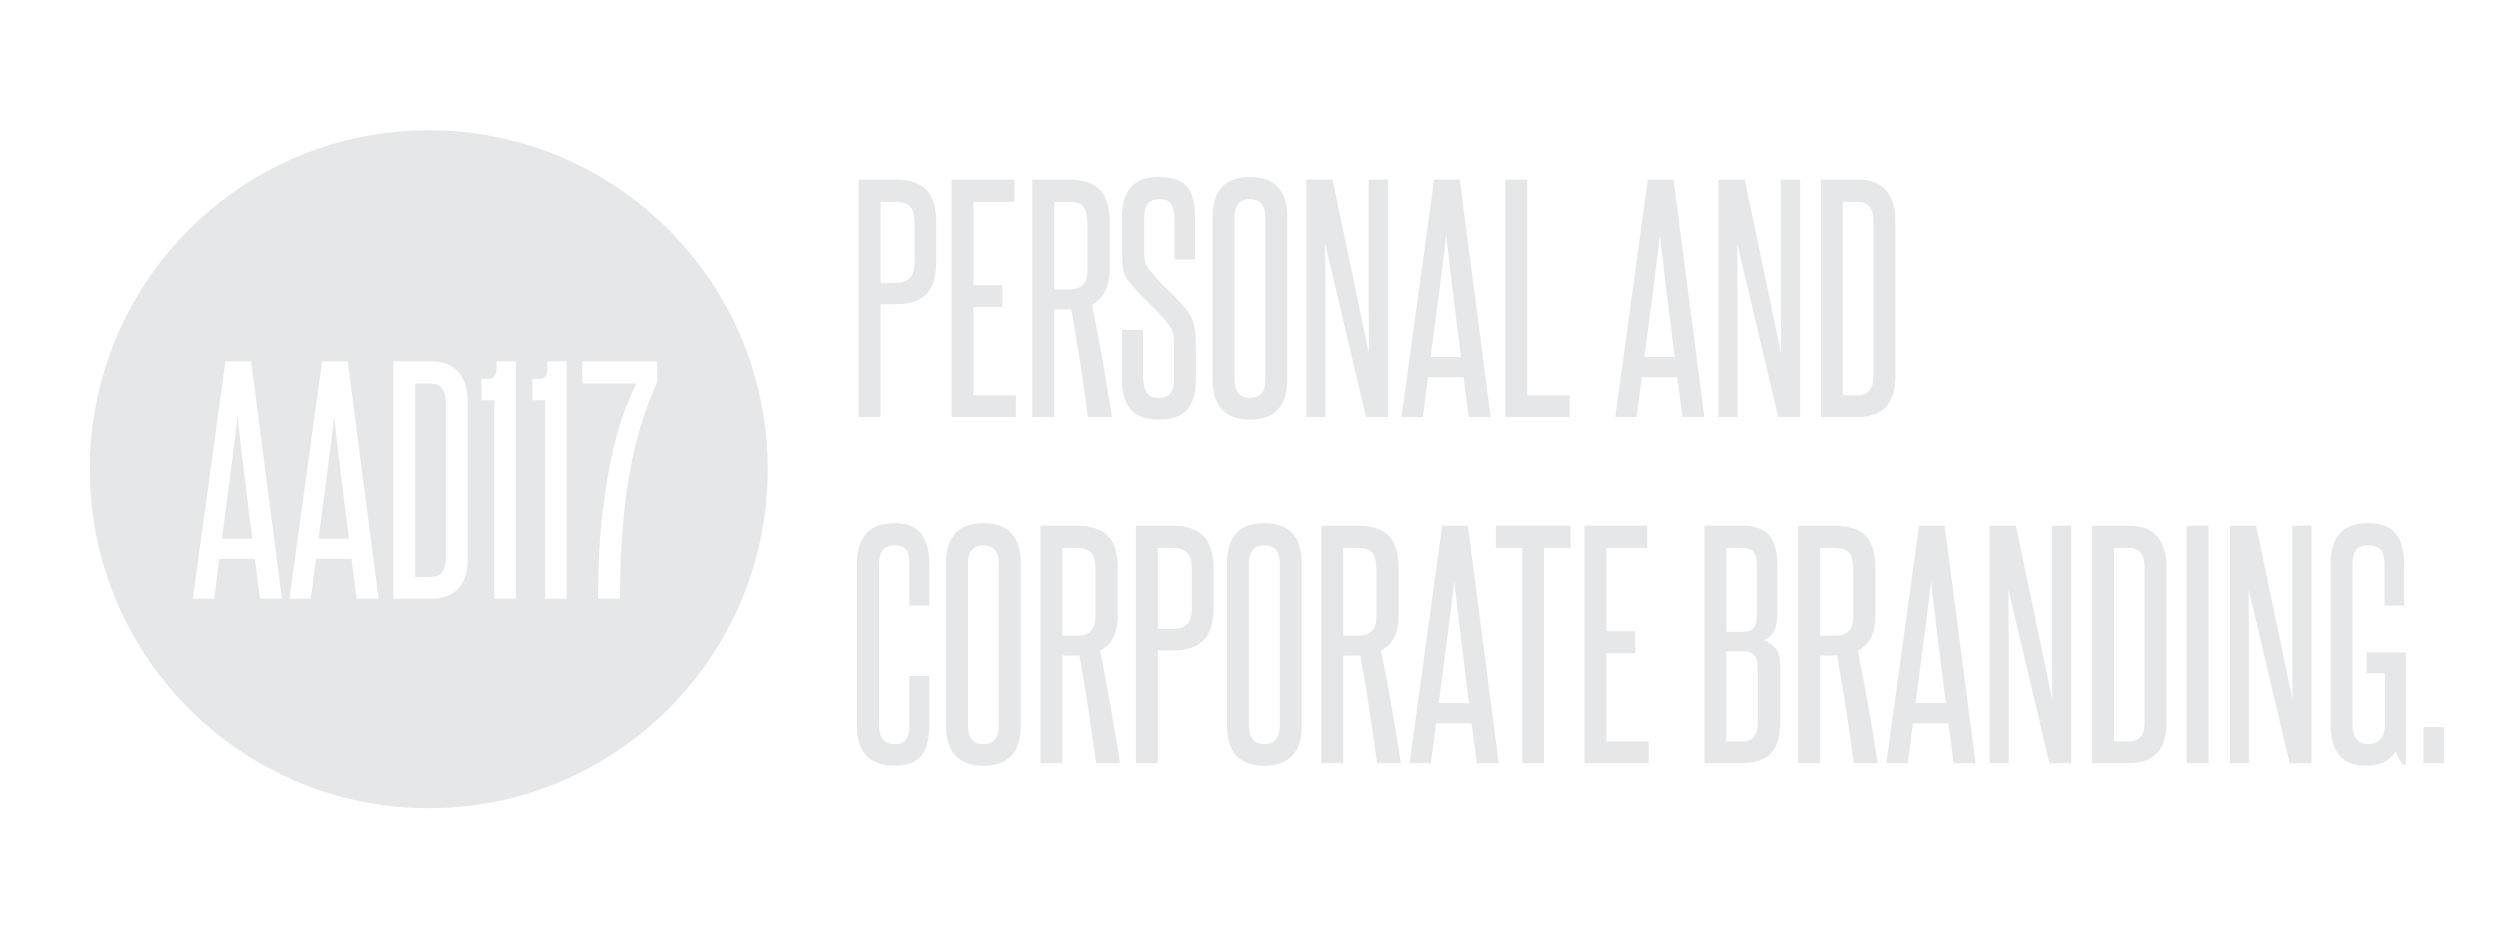 <?xml version="1.0" encoding="utf-8"?>
<!-- Generator: Adobe Illustrator 16.0.0, SVG Export Plug-In . SVG Version: 6.00 Build 0)  -->
<!DOCTYPE svg PUBLIC "-//W3C//DTD SVG 1.1//EN" "http://www.w3.org/Graphics/SVG/1.1/DTD/svg11.dtd">
<svg version="1.1" id="Layer_1" xmlns="http://www.w3.org/2000/svg" xmlns:xlink="http://www.w3.org/1999/xlink" x="0px" y="0px"
	 width="1969.461px" height="739.286px" viewBox="0 0 1969.461 739.286" enable-background="new 0 0 1969.461 739.286"
	 xml:space="preserve">
<g>
	<path fill="#E6E7E8" d="M338.924,302.127h-11.816v152.476h11.816c8.181,0,12.271-4.921,12.271-14.771V316.897
		c0-4.693-1.023-8.329-3.068-10.906C346.083,303.417,343.015,302.127,338.924,302.127z"/>
	<path fill="#E6E7E8" d="M263.256,328.487c-1.971,16.514-3.977,32.608-6.022,48.288c-2.045,15.679-4.129,31.55-6.249,47.605h23.86
		c-1.97-16.056-3.941-31.927-5.908-47.605C266.967,361.095,265.074,345,263.256,328.487z"/>
	<path fill="#E6E7E8" d="M187.134,328.487c-1.971,16.514-3.977,32.608-6.022,48.288c-2.045,15.679-4.129,31.55-6.249,47.605h23.86
		c-1.97-16.056-3.941-31.927-5.908-47.605C190.844,361.095,188.952,345,187.134,328.487z"/>
	<path fill="#E6E7E8" d="M337.776,102.616c-147.475,0-267.027,119.553-267.027,267.027S190.302,636.67,337.776,636.67
		c147.475,0,267.027-119.553,267.027-267.027S485.251,102.616,337.776,102.616z M204.858,471.646l-4.09-31.358h-27.95l-4.09,31.358
		h-16.815l25.678-187.017h20.224l24.314,187.017H204.858z M280.981,471.646l-4.09-31.358h-27.95l-4.09,31.358h-16.815
		l25.678-187.017h20.224l24.314,187.017H280.981z M368.465,439.833c0,21.212-9.85,31.813-29.541,31.813h-29.086V284.629h29.086
		c9.999,0,17.419,2.841,22.269,8.521c4.847,5.682,7.272,13.521,7.272,23.52V439.833z M406.411,471.646h-17.043V315.307h-9.999
		v-16.816h5c2.421,0,4.165-0.643,5.227-1.932c1.058-1.285,1.59-3.443,1.59-6.476v-5.454h15.225V471.646z M446.404,471.646h-17.043
		V315.307h-9.999v-16.816h5c2.421,0,4.165-0.643,5.227-1.932c1.058-1.285,1.59-3.443,1.59-6.476v-5.454h15.225V471.646z
		 M517.755,300.764c-5,11.213-9.356,22.876-13.066,34.994c-3.714,12.121-6.743,25.109-9.089,38.971
		c-2.351,13.861-4.129,28.785-5.34,44.766c-1.214,15.985-1.818,33.369-1.818,52.151h-17.27c0-25.905,1.172-48.516,3.522-67.83
		c2.347-19.315,5.148-35.825,8.408-49.538c3.256-13.709,6.59-24.805,9.999-33.29c3.408-8.482,6.171-14.771,8.294-18.86h-42.721
		v-17.498h59.082V300.764z"/>
</g>
<g>
	<path fill="#E6E7E8" d="M676.437,328.486V141.47h29.086c10.907,0,18.974,2.691,24.201,8.067c5.227,5.379,7.84,13.975,7.84,25.792
		v30.677c0,11.816-2.578,20.377-7.726,25.678c-5.152,5.305-13.18,7.954-24.087,7.954h-12.043v88.85H676.437z M720.521,175.328
		c0-5.603-1.136-9.732-3.409-12.385c-2.272-2.648-6.135-3.977-11.589-3.977h-11.816v63.854h12.043c5,0,8.71-1.285,11.135-3.863
		c2.421-2.574,3.636-6.739,3.636-12.498V175.328z"/>
	<path fill="#E6E7E8" d="M749.605,328.486V141.47h49.538v17.497h-32.268v65.672h22.724v17.27h-22.724v69.534h33.404v17.043H749.605z
		"/>
	<path fill="#E6E7E8" d="M857.088,328.486c-1.971-14.692-4.016-28.973-6.135-42.834c-2.124-13.861-4.47-27.911-7.044-42.152
		c-0.76,0.152-1.442,0.227-2.045,0.227c-0.607,0-1.289,0-2.045,0h-9.317v84.76h-17.27V141.47h28.405
		c10.907,0,19.049,2.539,24.428,7.612c5.376,5.077,8.067,13.748,8.067,26.019v37.267c0,13.634-4.623,22.802-13.861,27.496
		c3.029,15.149,5.83,30.034,8.408,44.651c2.574,14.622,5,29.278,7.271,43.971H857.088z M856.634,177.373
		c0-6.817-0.987-11.589-2.954-14.316c-1.971-2.727-5.986-4.09-12.043-4.09h-11.135v69.08h11.362c5.301,0,9.09-1.25,11.362-3.75
		c2.272-2.5,3.409-6.398,3.409-11.703V177.373z"/>
	<path fill="#E6E7E8" d="M924.804,273.04c0-2.876-0.078-5.226-0.227-7.044c-0.153-1.818-0.455-3.408-0.909-4.772
		c-0.455-1.363-1.062-2.612-1.818-3.749c-0.76-1.136-1.669-2.386-2.727-3.749c-2.272-2.728-4.545-5.263-6.817-7.612
		c-2.272-2.348-4.623-4.694-7.044-7.045c-2.425-2.347-4.886-4.847-7.385-7.499c-2.5-2.649-5.113-5.642-7.839-8.976
		c-3.032-3.483-4.811-7.08-5.34-10.794c-0.533-3.71-0.795-8.216-0.795-13.521v-27.95c0-20.601,9.693-30.904,29.086-30.904
		c10.453,0,17.8,2.539,22.042,7.613c4.239,5.077,6.363,12.839,6.363,23.292v34.086h-16.134v-31.813
		c0-4.694-0.796-8.482-2.387-11.362c-1.59-2.876-4.736-4.317-9.43-4.317c-8.031,0-12.043,4.47-12.043,13.407v27.723
		c0,3.941,0.263,6.817,0.795,8.635c0.529,1.818,1.626,3.789,3.295,5.908c4.544,5.759,9.203,10.833,13.975,15.225
		c4.772,4.396,9.579,9.47,14.43,15.225c1.665,1.971,3.028,3.941,4.09,5.908c1.059,1.971,1.893,4.091,2.5,6.363
		c0.604,2.271,1.022,4.85,1.25,7.726c0.227,2.88,0.341,6.136,0.341,9.771v26.813c0,9.999-2.237,17.65-6.704,22.951
		c-4.47,5.305-11.93,7.953-22.383,7.953c-10.15,0-17.536-2.648-22.155-7.953c-4.623-5.301-6.931-12.952-6.931-22.951V259.86h16.588
		v37.268c0,4.85,0.87,8.787,2.613,11.816c1.74,3.032,4.886,4.544,9.43,4.544c4.392,0,7.534-1.171,9.431-3.521
		c1.893-2.348,2.84-5.795,2.84-10.34V273.04z"/>
	<path fill="#E6E7E8" d="M955.253,171.238c0-21.208,9.771-31.813,29.313-31.813c19.691,0,29.541,10.606,29.541,31.813v127.479
		c0,21.212-9.85,31.813-29.541,31.813c-19.542,0-29.313-10.602-29.313-31.813V171.238z M996.838,171.238
		c0-9.544-4.091-14.316-12.271-14.316c-8.031,0-12.043,4.772-12.043,14.316v127.479c0,9.85,4.012,14.771,12.043,14.771
		c8.181,0,12.271-4.921,12.271-14.771V171.238z"/>
	<path fill="#E6E7E8" d="M1076.143,328.486l-32.268-136.569c0.149,14.241,0.228,28.063,0.228,41.471s0,27.232,0,41.471v53.628
		h-14.998V141.47h20.679l28.632,137.024c-0.152-12.874-0.227-25.486-0.227-37.835c0-12.345,0-24.957,0-37.835V141.47h15.225v187.016
		H1076.143z"/>
	<path fill="#E6E7E8" d="M1157.04,328.486l-4.09-31.358H1125l-4.091,31.358h-16.815l25.678-187.016h20.225l24.314,187.016H1157.04z
		 M1150.904,281.22c-1.97-16.056-3.94-31.927-5.908-47.605c-1.97-15.68-3.862-31.774-5.681-48.289
		c-1.971,16.514-3.977,32.609-6.021,48.289c-2.045,15.679-4.13,31.55-6.249,47.605H1150.904z"/>
	<path fill="#E6E7E8" d="M1185.897,328.486V141.47h17.27v169.973h33.404v17.043H1185.897z"/>
	<path fill="#E6E7E8" d="M1325.415,328.486l-4.09-31.358h-27.95l-4.091,31.358h-16.815l25.678-187.016h20.225l24.314,187.016
		H1325.415z M1319.279,281.22c-1.97-16.056-3.94-31.927-5.908-47.605c-1.97-15.68-3.862-31.774-5.681-48.289
		c-1.971,16.514-3.977,32.609-6.021,48.289c-2.045,15.679-4.13,31.55-6.249,47.605H1319.279z"/>
	<path fill="#E6E7E8" d="M1400.855,328.486l-32.268-136.569c0.149,14.241,0.228,28.063,0.228,41.471s0,27.232,0,41.471v53.628
		h-14.998V141.47h20.679l28.632,137.024c-0.152-12.874-0.227-25.486-0.227-37.835c0-12.345,0-24.957,0-37.835V141.47h15.225v187.016
		H1400.855z"/>
	<path fill="#E6E7E8" d="M1434.486,328.486V141.47h29.086c9.998,0,17.419,2.84,22.27,8.521c4.847,5.681,7.271,13.521,7.271,23.519
		v123.162c0,21.212-9.85,31.813-29.541,31.813H1434.486z M1475.842,173.737c0-4.694-1.022-8.33-3.067-10.907
		c-2.045-2.574-5.113-3.863-9.203-3.863h-11.816v152.476h11.816c8.181,0,12.271-4.921,12.271-14.771V173.737z"/>
	<path fill="#E6E7E8" d="M716.431,532.544h15.68v38.631c0,10.907-2.159,18.974-6.477,24.2c-4.317,5.227-11.248,7.84-20.792,7.84
		c-19.848,0-29.768-10.527-29.768-31.586V444.376c0-21.509,9.92-32.268,29.768-32.268c18.179,0,27.269,10.605,27.269,31.813v33.177
		h-15.68V444.15c0-5-0.834-8.671-2.5-11.021c-1.669-2.347-4.697-3.522-9.089-3.522c-8.181,0-12.271,4.851-12.271,14.544v127.252
		c0,9.85,4.09,14.771,12.271,14.771c4.239,0,7.232-1.21,8.976-3.636c1.74-2.421,2.613-6.135,2.613-11.135V532.544z"/>
	<path fill="#E6E7E8" d="M745.288,443.922c0-21.208,9.771-31.813,29.313-31.813c19.691,0,29.541,10.605,29.541,31.813v127.479
		c0,21.212-9.85,31.813-29.541,31.813c-19.542,0-29.313-10.602-29.313-31.813V443.922z M786.873,443.922
		c0-9.544-4.09-14.316-12.271-14.316c-8.031,0-12.043,4.772-12.043,14.316v127.479c0,9.85,4.012,14.771,12.043,14.771
		c8.181,0,12.271-4.921,12.271-14.771V443.922z"/>
	<path fill="#E6E7E8" d="M863.451,601.17c-1.971-14.692-4.016-28.973-6.135-42.834c-2.124-13.861-4.47-27.911-7.044-42.152
		c-0.76,0.152-1.442,0.227-2.045,0.227c-0.607,0-1.289,0-2.045,0h-9.317v84.76h-17.27V414.154h28.405
		c10.907,0,19.049,2.539,24.428,7.613c5.376,5.077,8.067,13.747,8.067,26.019v37.267c0,13.634-4.623,22.802-13.861,27.496
		c3.029,15.149,5.83,30.034,8.408,44.651c2.574,14.622,5,29.278,7.271,43.971H863.451z M862.997,450.058
		c0-6.817-0.987-11.59-2.954-14.316c-1.971-2.727-5.986-4.09-12.043-4.09h-11.135v69.08h11.362c5.301,0,9.09-1.25,11.362-3.75
		c2.272-2.499,3.409-6.397,3.409-11.702V450.058z"/>
	<path fill="#E6E7E8" d="M894.808,601.17V414.154h29.086c10.907,0,18.975,2.691,24.201,8.067c5.227,5.379,7.84,13.975,7.84,25.791
		v30.678c0,11.816-2.578,20.376-7.727,25.678c-5.151,5.305-13.18,7.953-24.087,7.953h-12.044v88.85H894.808z M938.892,448.012
		c0-5.603-1.137-9.731-3.409-12.384c-2.271-2.649-6.135-3.977-11.589-3.977h-11.816v63.854h12.044c4.999,0,8.71-1.285,11.135-3.863
		c2.421-2.574,3.636-6.739,3.636-12.498V448.012z"/>
	<path fill="#E6E7E8" d="M966.613,443.922c0-21.208,9.771-31.813,29.313-31.813c19.691,0,29.541,10.605,29.541,31.813v127.479
		c0,21.212-9.85,31.813-29.541,31.813c-19.542,0-29.313-10.602-29.313-31.813V443.922z M1008.198,443.922
		c0-9.544-4.091-14.316-12.271-14.316c-8.031,0-12.043,4.772-12.043,14.316v127.479c0,9.85,4.012,14.771,12.043,14.771
		c8.181,0,12.271-4.921,12.271-14.771V443.922z"/>
	<path fill="#E6E7E8" d="M1084.776,601.17c-1.971-14.692-4.016-28.973-6.135-42.834c-2.124-13.861-4.471-27.911-7.045-42.152
		c-0.76,0.152-1.441,0.227-2.045,0.227c-0.607,0-1.289,0-2.045,0h-9.317v84.76h-17.27V414.154h28.404
		c10.907,0,19.049,2.539,24.428,7.613c5.376,5.077,8.067,13.747,8.067,26.019v37.267c0,13.634-4.623,22.802-13.861,27.496
		c3.028,15.149,5.83,30.034,8.407,44.651c2.574,14.622,5,29.278,7.271,43.971H1084.776z M1084.322,450.058
		c0-6.817-0.987-11.59-2.954-14.316c-1.971-2.727-5.986-4.09-12.044-4.09h-11.135v69.08h11.362c5.301,0,9.09-1.25,11.361-3.75
		c2.272-2.499,3.409-6.397,3.409-11.702V450.058z"/>
	<path fill="#E6E7E8" d="M1163.399,601.17l-4.091-31.358h-27.95l-4.09,31.358h-16.815l25.678-187.017h20.224l24.314,187.017
		H1163.399z M1157.263,553.905c-1.971-16.056-3.941-31.927-5.908-47.605c-1.971-15.68-3.863-31.774-5.681-48.288
		c-1.971,16.514-3.977,32.608-6.022,48.288c-2.045,15.679-4.129,31.55-6.249,47.605H1157.263z"/>
	<path fill="#E6E7E8" d="M1199.302,601.17V431.652h-20.905v-17.498h58.854v17.498h-20.906V601.17H1199.302z"/>
	<path fill="#E6E7E8" d="M1248.157,601.17V414.154h49.537v17.498h-32.268v65.671h22.724v17.271h-22.724v69.534h33.404v17.043
		H1248.157z"/>
	<path fill="#E6E7E8" d="M1342.684,601.17V414.154h29.768c9.999,0,17.117,2.5,21.36,7.499c4.239,4.999,6.363,13.18,6.363,24.542
		v37.494c0,11.667-3.789,18.559-11.362,20.679c3.636,0.76,6.817,2.691,9.544,5.794c2.727,3.107,4.091,8.067,4.091,14.885v44.538
		c0,11.06-2.5,19.088-7.499,24.087s-12.498,7.499-22.497,7.499H1342.684z M1384.042,445.967c0-5.301-0.874-9.012-2.613-11.135
		c-1.744-2.119-4.737-3.181-8.977-3.181h-12.498v66.126h12.726c4.09,0,7.005-0.983,8.749-2.954c1.739-1.968,2.613-5.148,2.613-9.544
		V445.967z M1384.723,528c0-5.302-0.796-9.125-2.387-11.476c-1.59-2.348-4.811-3.522-9.657-3.522h-12.726v71.125h12.498
		c8.181,0,12.271-4.847,12.271-14.543V528z"/>
	<path fill="#E6E7E8" d="M1460.392,601.17c-1.971-14.692-4.016-28.973-6.136-42.834c-2.123-13.861-4.47-27.911-7.044-42.152
		c-0.76,0.152-1.441,0.227-2.045,0.227c-0.607,0-1.289,0-2.046,0h-9.316v84.76h-17.27V414.154h28.404
		c10.907,0,19.049,2.539,24.428,7.613c5.376,5.077,8.067,13.747,8.067,26.019v37.267c0,13.634-4.623,22.802-13.861,27.496
		c3.028,15.149,5.83,30.034,8.407,44.651c2.574,14.622,4.999,29.278,7.271,43.971H1460.392z M1459.938,450.058
		c0-6.817-0.987-11.59-2.954-14.316c-1.971-2.727-5.986-4.09-12.044-4.09h-11.135v69.08h11.362c5.301,0,9.089-1.25,11.361-3.75
		c2.272-2.499,3.409-6.397,3.409-11.702V450.058z"/>
	<path fill="#E6E7E8" d="M1539.014,601.17l-4.09-31.358h-27.95l-4.091,31.358h-16.815l25.678-187.017h20.225l24.314,187.017
		H1539.014z M1532.879,553.905c-1.971-16.056-3.941-31.927-5.908-47.605c-1.971-15.68-3.863-31.774-5.682-48.288
		c-1.97,16.514-3.977,32.608-6.021,48.288c-2.045,15.679-4.129,31.55-6.249,47.605H1532.879z"/>
	<path fill="#E6E7E8" d="M1614.456,601.17l-32.268-136.569c0.149,14.241,0.228,28.063,0.228,41.471s0,27.232,0,41.471v53.628
		h-14.998V414.154h20.679l28.632,137.024c-0.152-12.874-0.228-25.486-0.228-37.835c0-12.346,0-24.957,0-37.835v-61.354h15.226
		V601.17H1614.456z"/>
	<path fill="#E6E7E8" d="M1648.086,601.17V414.154h29.086c9.998,0,17.419,2.841,22.27,8.521c4.847,5.682,7.271,13.521,7.271,23.52
		v123.162c0,21.212-9.85,31.813-29.541,31.813H1648.086z M1689.443,446.422c0-4.694-1.022-8.33-3.067-10.908
		c-2.045-2.574-5.113-3.862-9.203-3.862h-11.816v152.476h11.816c8.181,0,12.271-4.921,12.271-14.771V446.422z"/>
	<path fill="#E6E7E8" d="M1722.617,601.17V414.154h17.27V601.17H1722.617z"/>
	<path fill="#E6E7E8" d="M1803.739,601.17l-32.268-136.569c0.149,14.241,0.228,28.063,0.228,41.471s0,27.232,0,41.471v53.628
		h-14.998V414.154h20.679l28.632,137.024c-0.152-12.874-0.228-25.486-0.228-37.835c0-12.346,0-24.957,0-37.835v-61.354h15.226
		V601.17H1803.739z"/>
	<path fill="#E6E7E8" d="M1892.587,602.306l-5.681-10.226c-1.817,3.636-4.771,6.402-8.862,8.295c-4.09,1.892-8.713,2.84-13.861,2.84
		c-4.09,0-7.84-0.532-11.248-1.591c-3.408-1.058-6.362-2.84-8.862-5.34c-2.5-2.499-4.471-5.794-5.908-9.885
		c-1.441-4.09-2.159-9.09-2.159-14.998V444.15c0-10.453,2.422-18.406,7.272-23.86c4.846-5.454,12.271-8.181,22.269-8.181
		c9.999,0,17.231,2.727,21.701,8.181c4.467,5.454,6.704,13.407,6.704,23.86v32.949H1878.5V444.15c0-4.847-0.987-8.482-2.954-10.908
		c-1.971-2.421-5.305-3.636-9.999-3.636c-4.396,0-7.538,1.215-9.43,3.636c-1.896,2.426-2.841,6.062-2.841,10.908v127.252
		c0,4.851,1.136,8.521,3.408,11.021s5.148,3.749,8.636,3.749c8.18,0,12.646-4.466,13.406-13.406v-42.494h-14.315v-16.36h30.904
		v88.395H1892.587z"/>
	<path fill="#E6E7E8" d="M1909.173,601.17v-28.404h16.134v28.404H1909.173z"/>
</g>
</svg>
